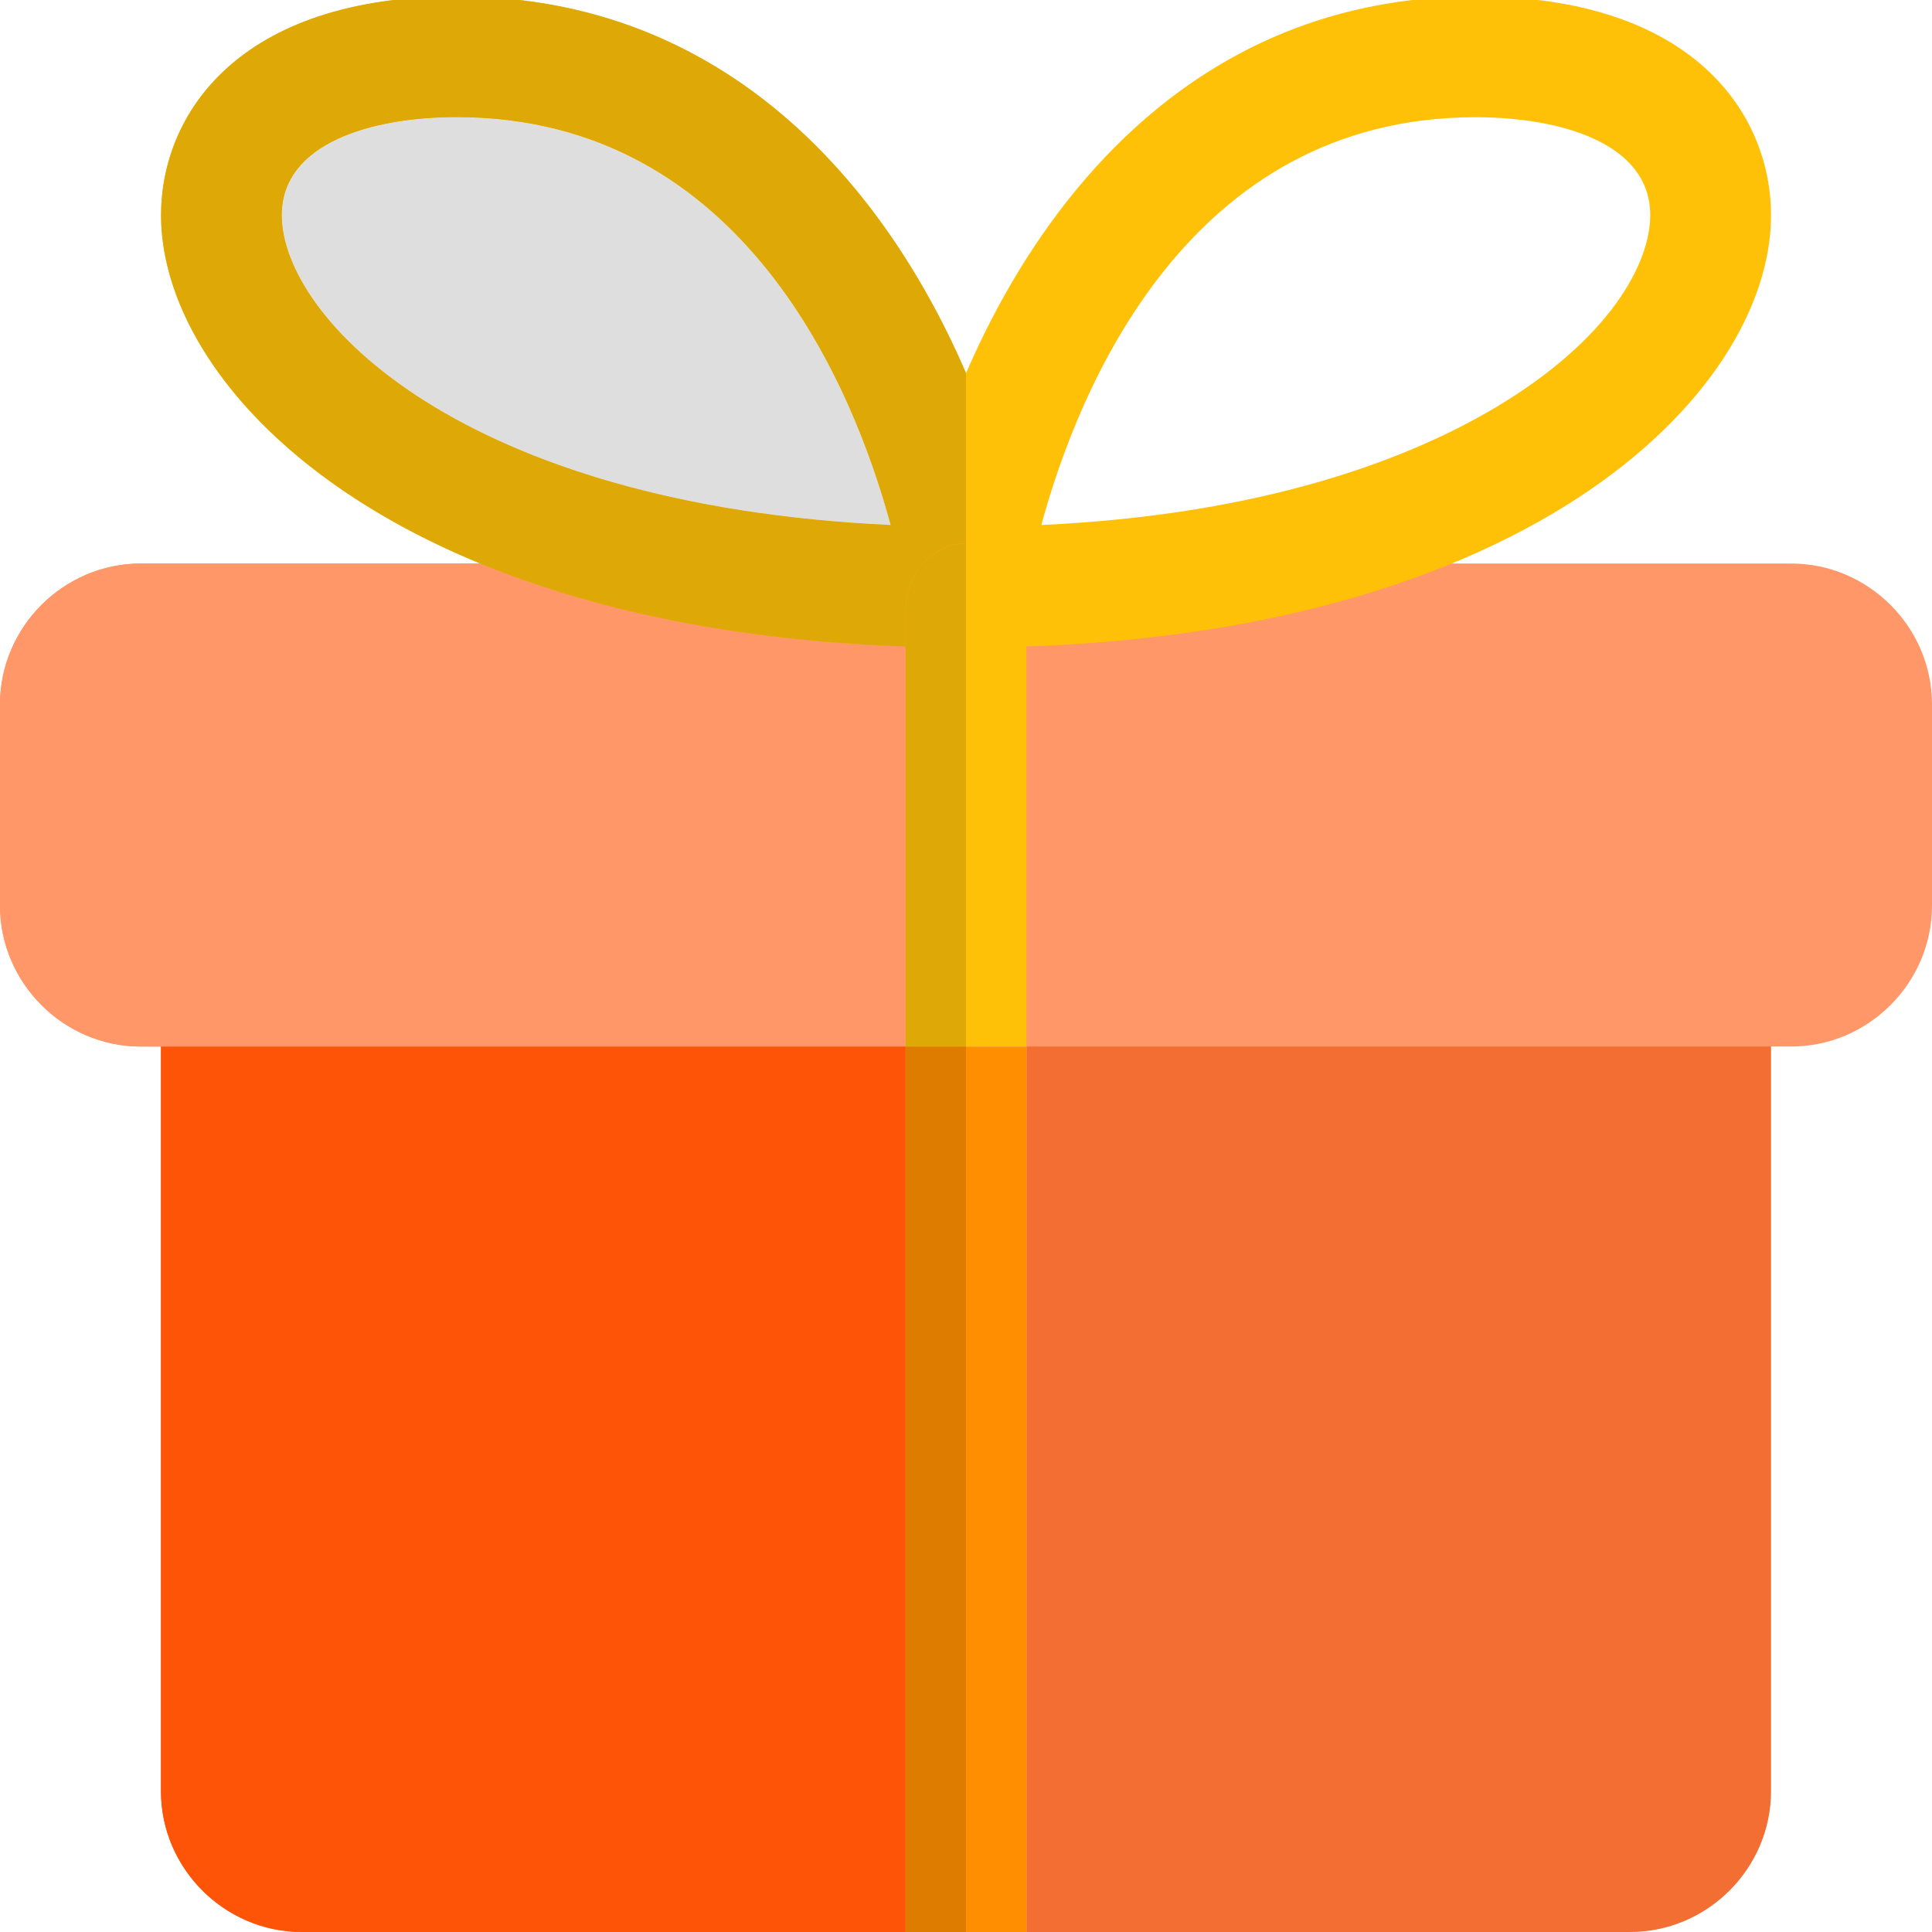 <svg width="19" height="19" viewBox="0 0 19 19" fill="none" xmlns="http://www.w3.org/2000/svg">
<g clip-path="url(#clip0_115_1186)">
<path d="M17.417 9.698V17.615C17.417 18.375 16.791 19 16.031 19H10.094V10.292H8.906V19H2.969C2.209 19 1.583 18.375 1.583 17.615V9.698C1.583 9.373 1.853 9.104 2.177 9.104H16.823C17.148 9.104 17.417 9.373 17.417 9.698Z" fill="#F26E32"/>
<path d="M19 6.927V8.906C19 9.666 18.375 10.292 17.615 10.292H1.385C0.625 10.292 0 9.666 0 8.906V6.927C0 6.167 0.625 5.542 1.385 5.542H17.615C18.375 5.542 19 6.167 19 6.927Z" fill="#FF9768"/>
<path d="M9.5 6.368C9.327 6.368 9.163 6.293 9.051 6.162C8.938 6.032 8.888 5.858 8.913 5.687C9.206 3.708 10.752 -0.035 14.511 -0.035C16.656 -0.035 17.417 1.124 17.417 2.117C17.417 3.882 14.96 6.368 9.5 6.368ZM14.511 1.153C11.675 1.153 10.598 3.848 10.241 5.163C12.478 5.059 13.889 4.493 14.701 4.011C15.828 3.342 16.229 2.593 16.229 2.116C16.229 1.405 15.342 1.153 14.511 1.153Z" fill="#FFC107"/>
<path d="M9.501 6.368C4.04 6.368 1.584 3.882 1.584 2.117C1.584 1.124 2.346 -0.035 4.491 -0.035C8.249 -0.035 9.795 3.708 10.088 5.687C10.113 5.858 10.063 6.032 9.95 6.162C9.838 6.293 9.673 6.368 9.501 6.368ZM4.491 1.153C3.66 1.153 2.772 1.406 2.772 2.117C2.772 3.128 4.539 4.969 8.76 5.164C8.403 3.848 7.326 1.153 4.491 1.153Z" fill="#FFC107"/>
<path d="M10.094 10.292V19H8.906V10.292H10.094Z" fill="#FF8F00"/>
<path d="M10.094 6.009V10.292H8.906V6.009C8.906 5.827 8.97 5.661 9.072 5.542C9.183 5.423 9.334 5.344 9.5 5.344C9.666 5.344 9.817 5.423 9.928 5.542C10.03 5.66 10.094 5.827 10.094 6.009Z" fill="#FFC107"/>
<path d="M8.906 10.292H1.583V17.615C1.583 18.375 2.209 19 2.969 19H8.906V10.292Z" fill="#FE5408"/>
<path d="M4.723 5.542H1.385C0.625 5.542 0 6.167 0 6.927V8.906C0 9.666 0.625 10.292 1.385 10.292H1.583H8.906V6.358C7.203 6.299 5.814 5.991 4.723 5.542Z" fill="#FF9768"/>
<path d="M4.491 1.153C3.66 1.153 2.772 1.406 2.772 2.117C2.772 3.128 4.539 4.969 8.76 5.164C8.403 3.848 7.326 1.153 4.491 1.153Z" fill="#DEDEDE"/>
<path d="M8.759 5.163C4.539 4.969 2.771 3.128 2.771 2.116C2.771 1.405 3.659 1.152 4.49 1.152C7.326 1.153 8.403 3.848 8.759 5.163ZM4.491 -0.035C2.346 -0.035 1.584 1.124 1.584 2.117C1.584 3.243 2.583 4.661 4.723 5.542C5.815 5.991 7.203 6.299 8.906 6.358V6.009C8.906 5.827 8.97 5.661 9.073 5.542C9.183 5.423 9.334 5.344 9.5 5.344V3.669C8.721 1.862 7.166 -0.035 4.491 -0.035Z" fill="#DEA806"/>
<path d="M9.5 10.292H8.906V19H9.5V10.292Z" fill="#DE7C00"/>
<path d="M9.5 5.344C9.334 5.344 9.183 5.423 9.072 5.542C8.97 5.66 8.906 5.827 8.906 6.009V6.358V10.292H9.5V5.344Z" fill="#DEA806"/>
</g>
<defs>
<clipPath id="clip0_115_1186">
<rect width="19" height="19" fill="white"/>
</clipPath>
</defs>
</svg>

